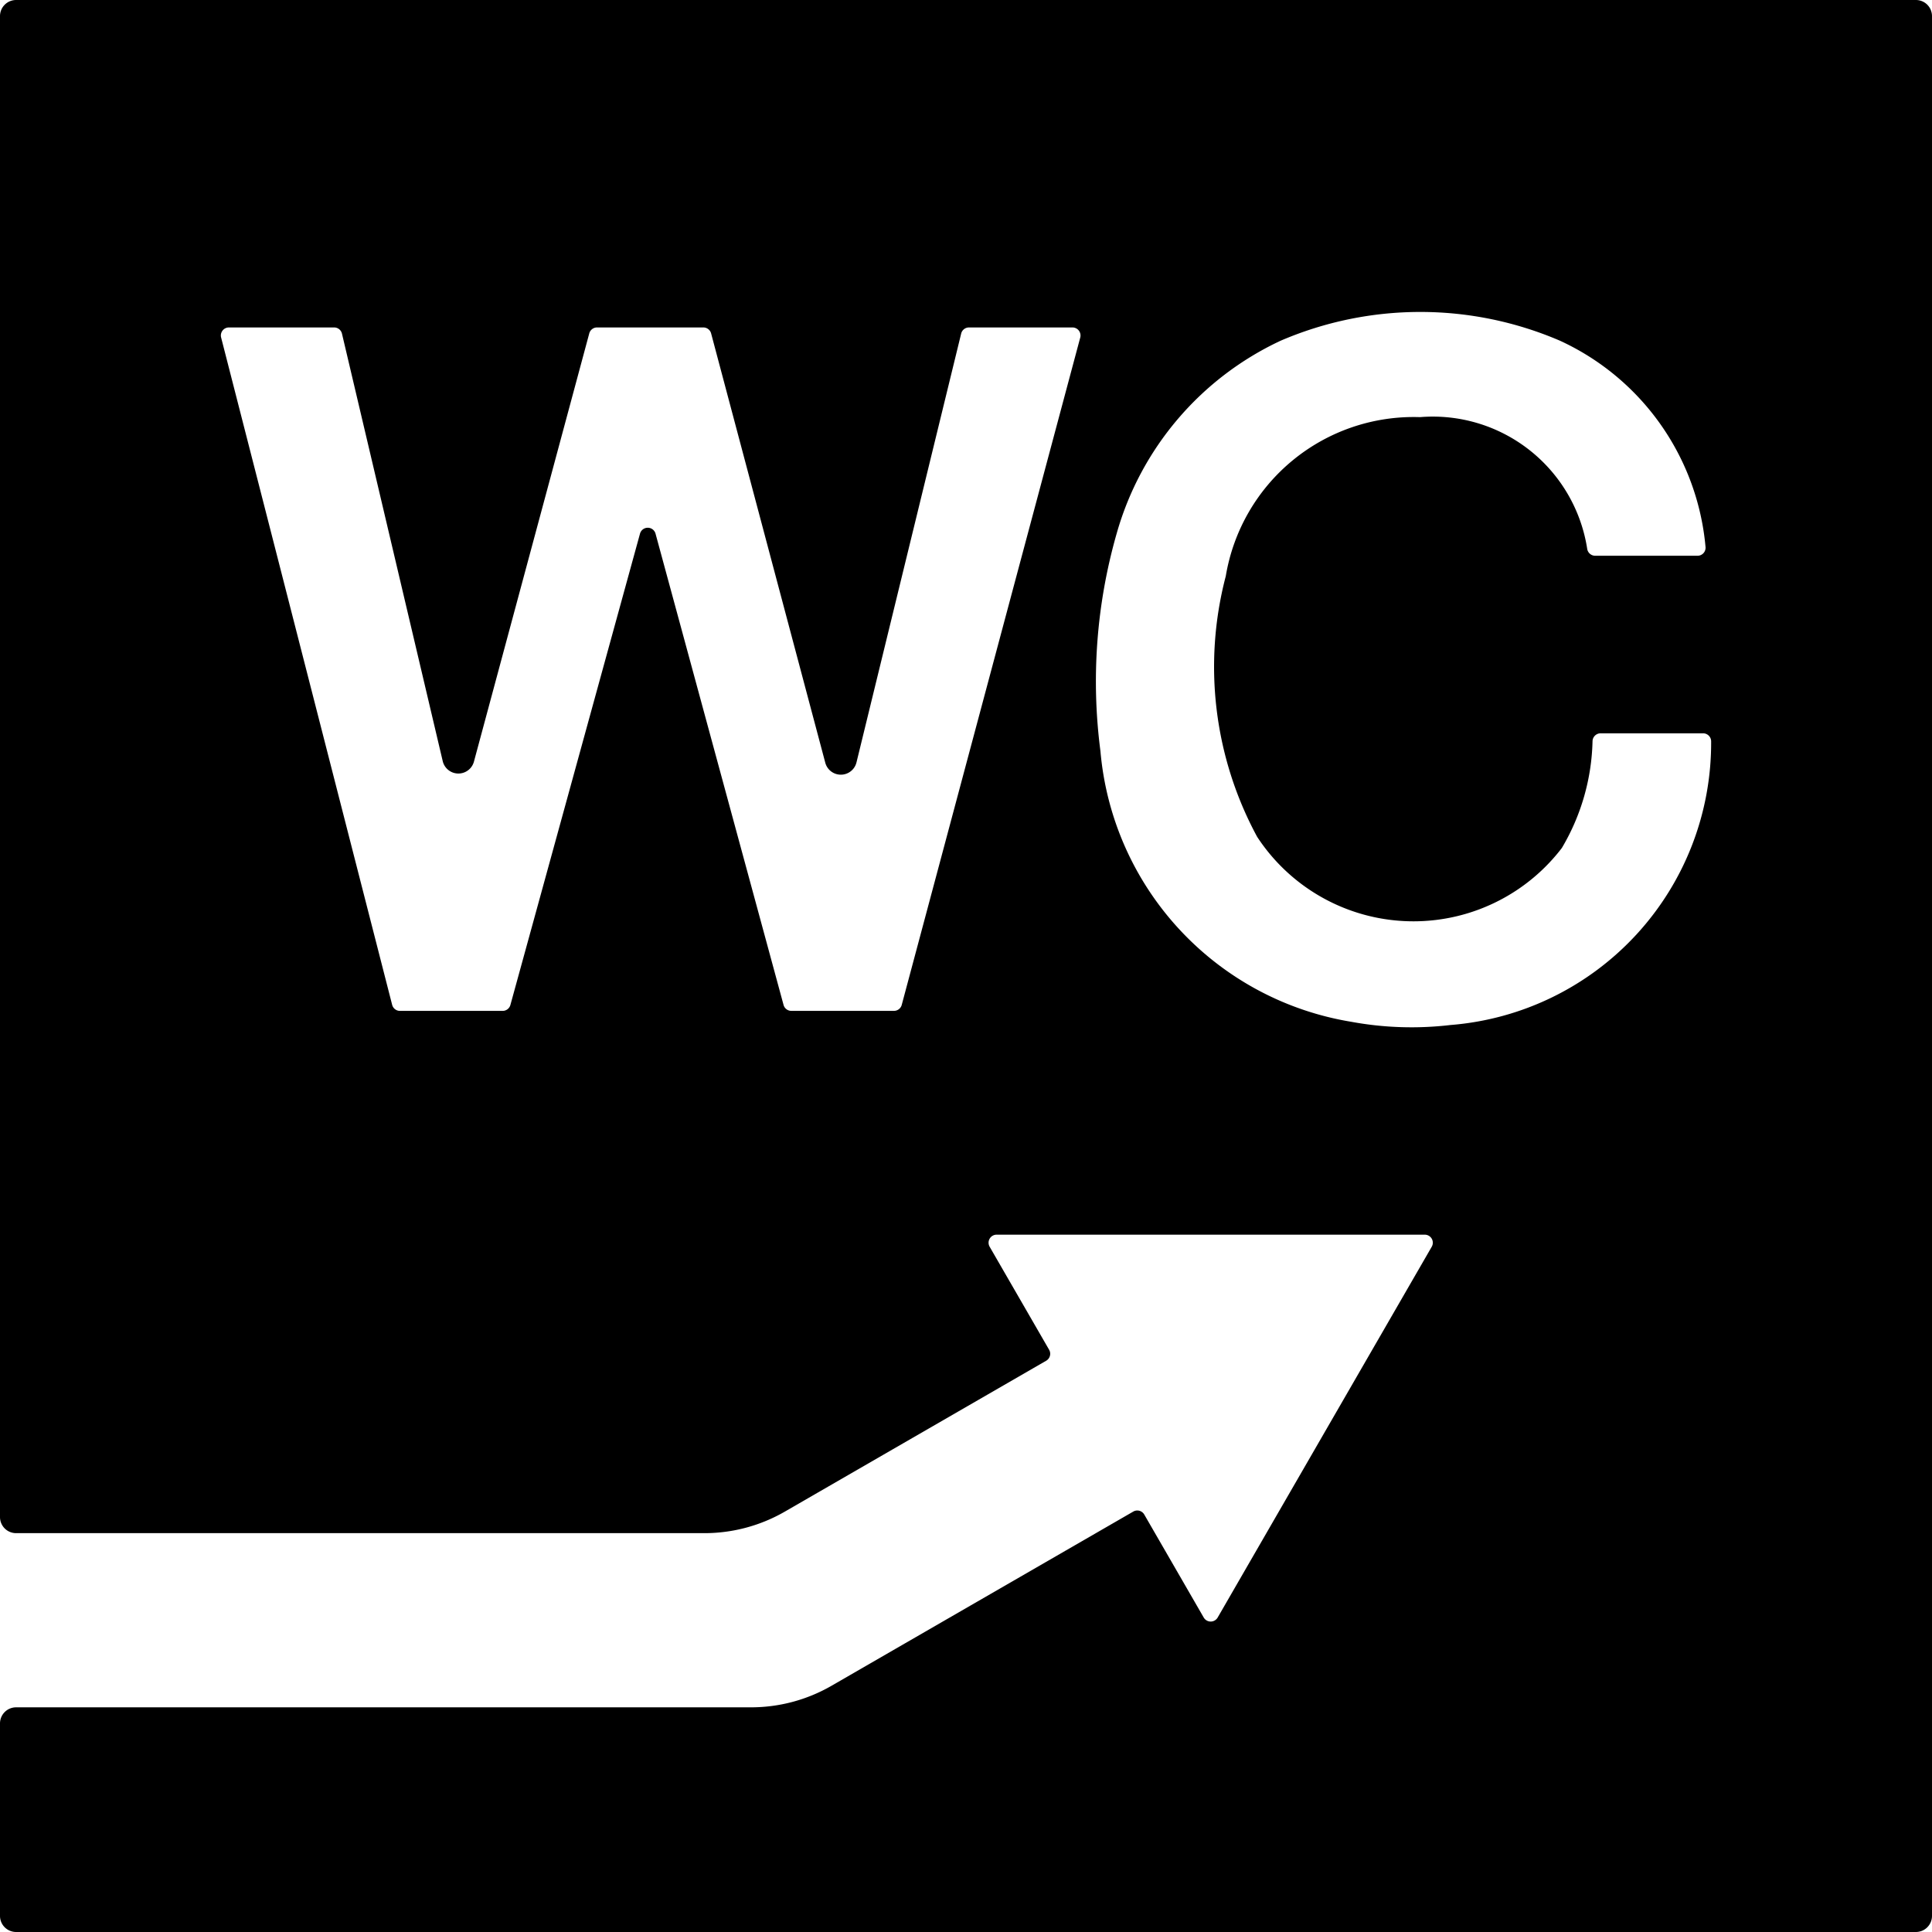 <svg xmlns="http://www.w3.org/2000/svg" width="120mm" height="120mm" viewBox="0 0 340.157 340.157">
  <g id="Schilder">
      <g id="W-06">
        <path fill="#000000" stroke="none" d="M337.323,0H2.835A2.835,2.835,0,0,0,0,2.835V267.1a2.835,2.835,0,0,0,2.835,2.835H124.021a28.344,28.344,0,0,0,14.173-3.8l46-26.556a1.418,1.418,0,0,0,.518-1.937l-10.47-18.134a1.418,1.418,0,0,1,1.228-2.126h75.381a1.417,1.417,0,0,1,1.227,2.126l-37.69,65.281a1.417,1.417,0,0,1-2.455,0l-10.47-18.135a1.417,1.417,0,0,0-1.936-.518L146.411,296.8a28.351,28.351,0,0,1-14.174,3.8H2.835A2.834,2.834,0,0,0,0,303.434v33.889a2.834,2.834,0,0,0,2.835,2.834H337.323a2.834,2.834,0,0,0,2.834-2.834V2.835A2.834,2.834,0,0,0,337.323,0ZM190.192,59.435,158.763,176.927a1.418,1.418,0,0,1-1.369,1.051h-18.07a1.418,1.418,0,0,1-1.368-1.046L115.416,93.96a1.418,1.418,0,0,0-2.735,0l-22.819,82.98a1.418,1.418,0,0,1-1.367,1.042H70.417a1.418,1.418,0,0,1-1.373-1.066L38.931,59.421A1.417,1.417,0,0,1,40.3,57.652H58.829a1.417,1.417,0,0,1,1.38,1.092L77.946,134a2.835,2.835,0,0,0,5.5.087L103.749,58.7a1.416,1.416,0,0,1,1.368-1.048h18.716a1.417,1.417,0,0,1,1.37,1.053l20.1,75.585a2.835,2.835,0,0,0,5.493-.056l18.431-75.5a1.416,1.416,0,0,1,1.377-1.081h18.214A1.416,1.416,0,0,1,190.192,59.435Zm65.2,121.031a58.519,58.519,0,0,1-17.489-.566,52.938,52.938,0,0,1-44.154-47.648,94.674,94.674,0,0,1,2.862-38.338,53.547,53.547,0,0,1,28.865-33.927,62.232,62.232,0,0,1,49.179,0,44.327,44.327,0,0,1,25.631,36.339,1.414,1.414,0,0,1-1.417,1.523H280.849a1.427,1.427,0,0,1-1.4-1.228,27.5,27.5,0,0,0-29.4-23.181.776.776,0,0,1-.1,0,33.529,33.529,0,0,0-34.128,27.967.636.636,0,0,1-.016.073,62.879,62.879,0,0,0,5.493,45.779c.027.05.057.1.089.148a32.892,32.892,0,0,0,53.529,1.986,1.934,1.934,0,0,0,.125-.185,38.5,38.5,0,0,0,5.347-18.689,1.425,1.425,0,0,1,1.415-1.408h18.047a1.416,1.416,0,0,1,1.421,1.393A49.818,49.818,0,0,1,255.4,180.466Z"/>
      </g>
    </g>
</svg>
